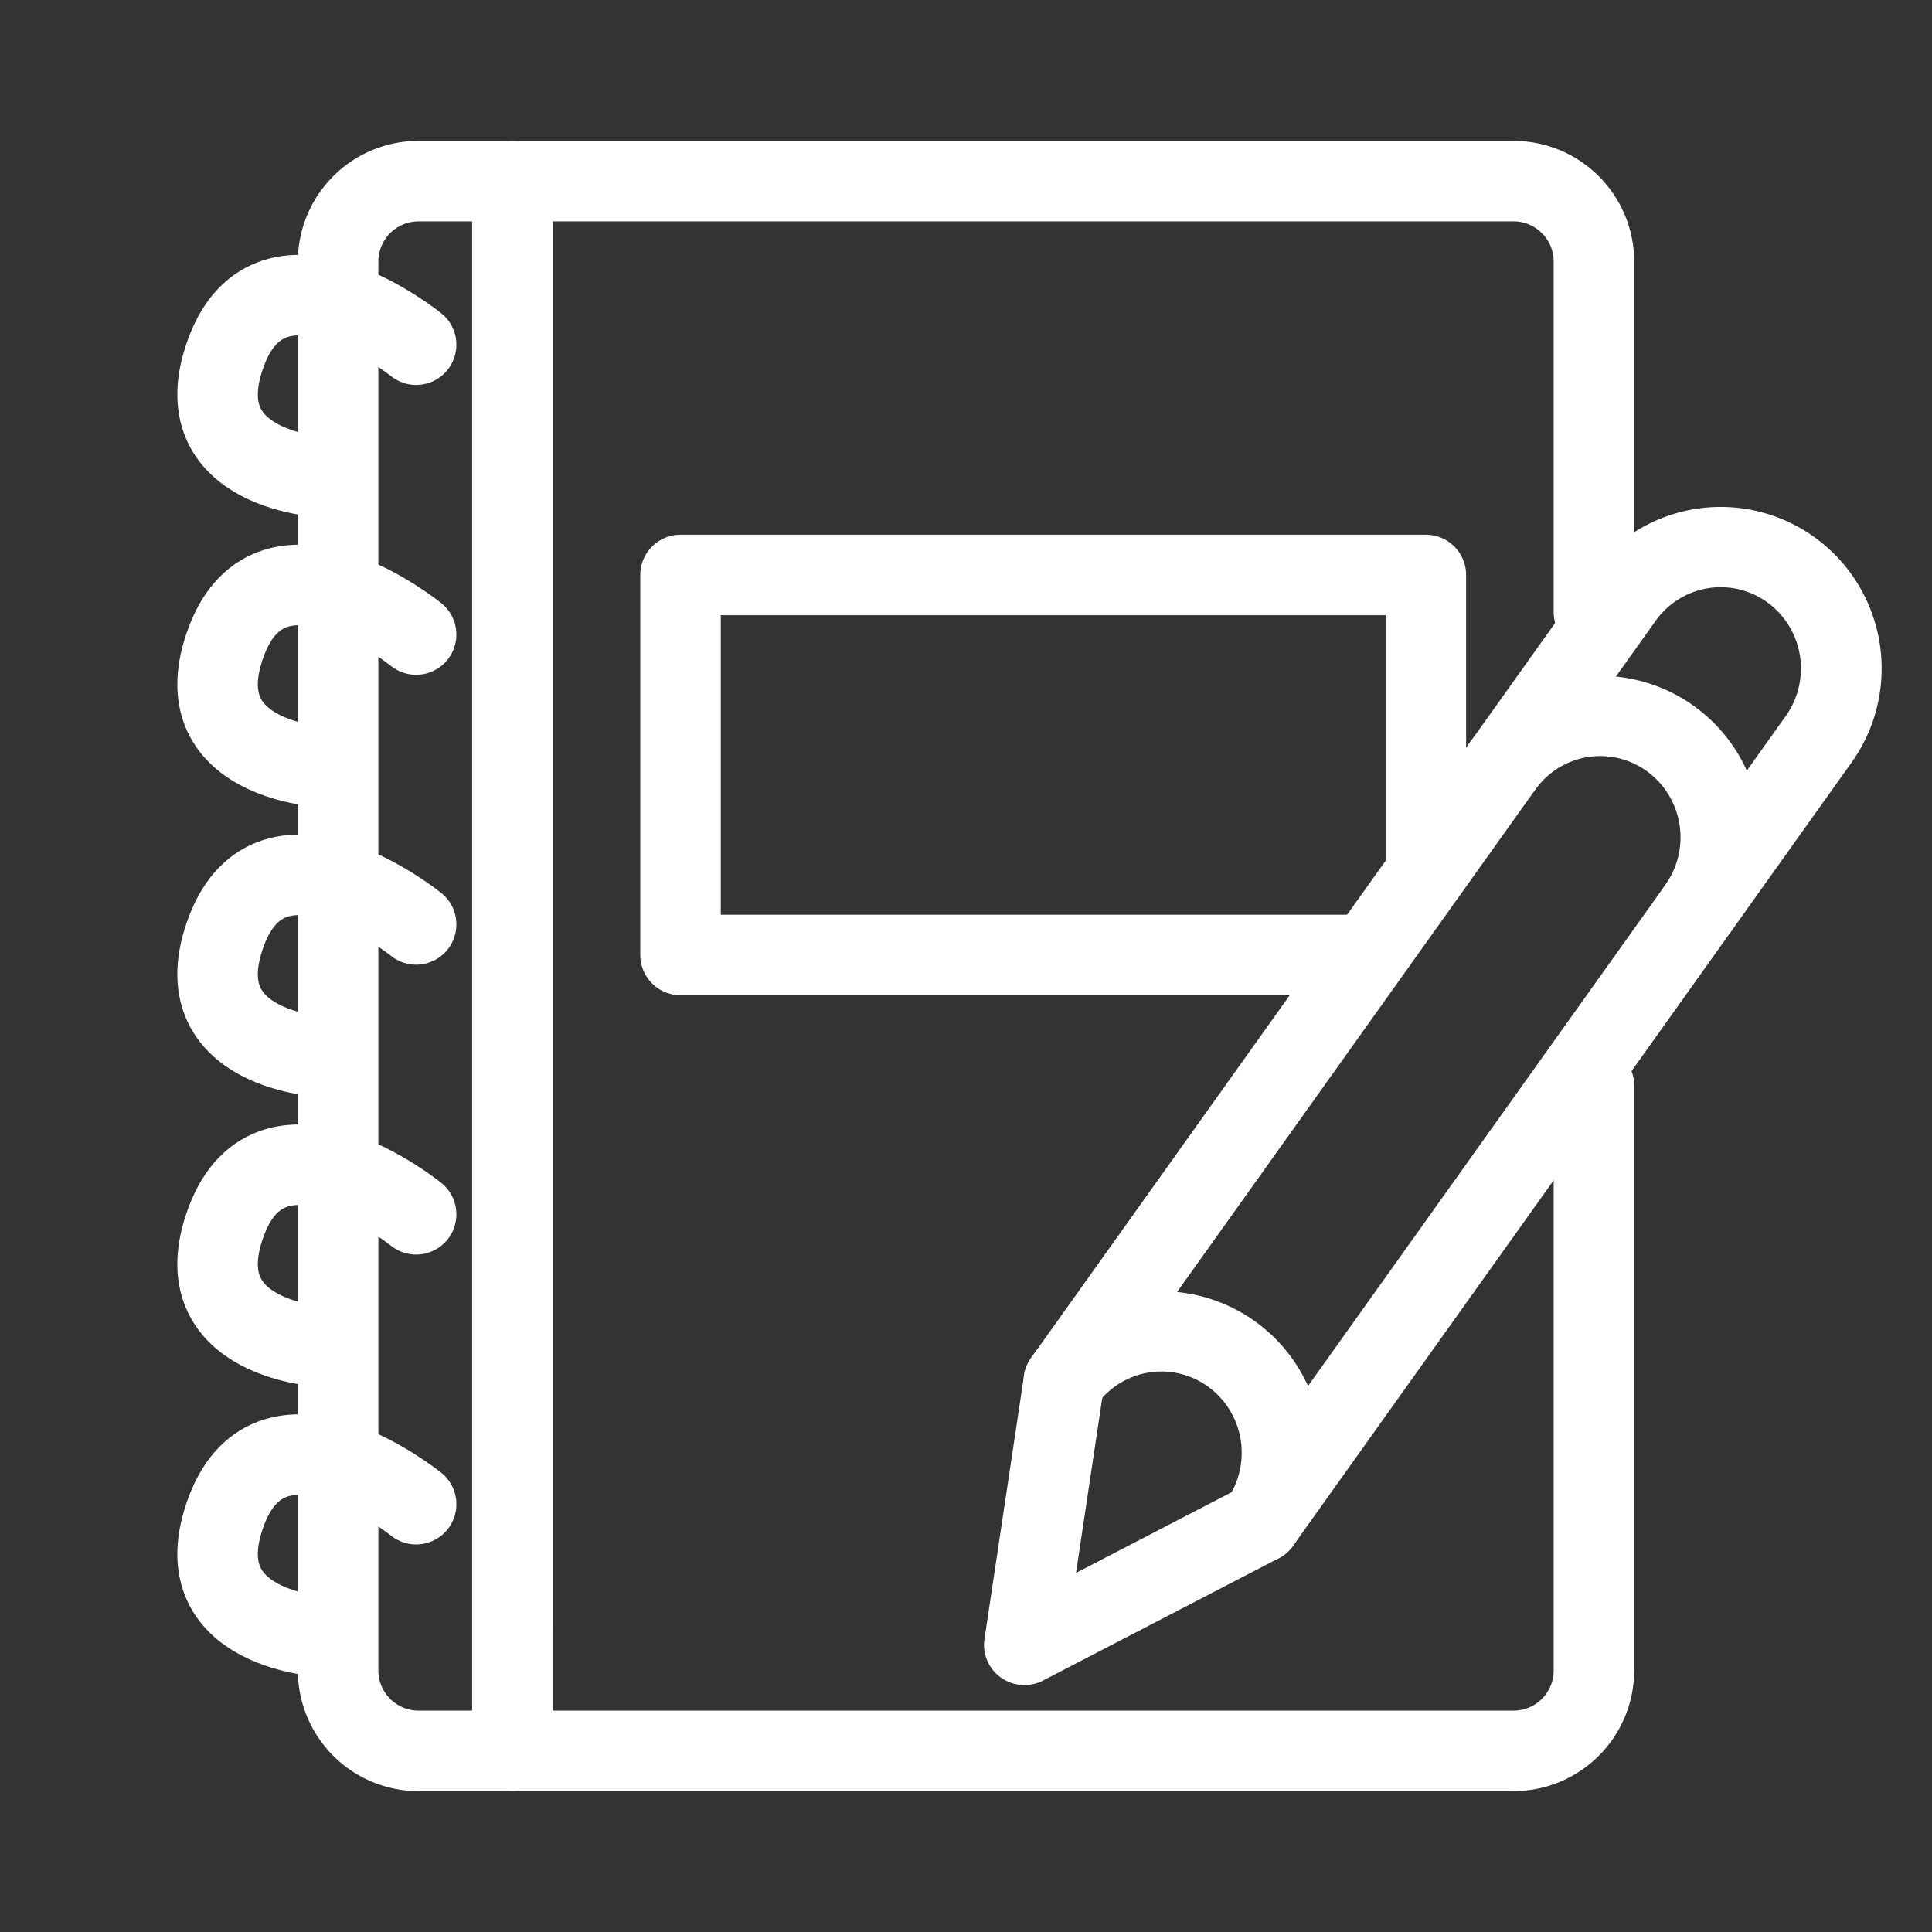 <?xml version='1.0' encoding='UTF-8'?>
<svg xmlns:inkscape="http://www.inkscape.org/namespaces/inkscape" xmlns:sodipodi="http://sodipodi.sourceforge.net/DTD/sodipodi-0.dtd" xmlns="http://www.w3.org/2000/svg" xmlns:svg="http://www.w3.org/2000/svg" viewBox="0 0 48 48" version="1.1" id="svg6" sodipodi:docname="com.github.xournalpp.xournalpp.svg" inkscape:version="1.4 (e7c3feb100, 2024-10-09)">
  <rect x="0" y="0" width="48" height="48" fill="#333333" stroke="none"/>
  <sodipodi:namedview id="namedview6" pagecolor="#fff" bordercolor="#fff" borderopacity="0.25" inkscape:showpageshadow="2" inkscape:pageopacity="0.0" inkscape:pagecheckerboard="0" inkscape:deskcolor="#d1d1d1" inkscape:zoom="11.608336" inkscape:cx="16.022968" inkscape:cy="37.30078" inkscape:window-width="1707" inkscape:window-height="1041" inkscape:window-x="0" inkscape:window-y="0" inkscape:window-maximized="1" inkscape:current-layer="g4-6"/>
  <defs id="defs1">
    <style id="style1">.a{fill:none;stroke:#fff;stroke-width:2px;stroke-linecap:round;stroke-linejoin:round;}</style>
  </defs>
  <g id="g5" inkscape:label="notebook">
    <path id="rect1" style="fill:none;stroke:#fff;stroke-width:2;stroke-linecap:round;stroke-linejoin:round;paint-order:stroke fill markers" d="M 33.791,23.726 H 16.907 v -9.441 h 18.518 l 0,7.163" sodipodi:nodetypes="ccccc"/>
    <path class="a" d="M8.4,6.5v35a2,2,0,0,0,2,2h2.33V4.5H10.4A2,2,0,0,0,8.4,6.5Z" id="path1"/>
    <path class="a" d="M 39.601,15.211 V 6.5 c 0,-1.105 -0.895,-2 -2,-2 h -24.87 v 39 h 24.87 c 1.105,0 2,-0.895 2,-2 V 26.968" id="path2" sodipodi:nodetypes="cssccssc"/>
  </g>
  <g id="g4-6" inkscape:label="loops" transform="translate(-2.5412171e-4,-0.064)">
    <path style="fill:none;stroke:#fff;stroke-width:2;stroke-linecap:round;stroke-linejoin:round;paint-order:stroke fill markers" d="m 10.339,8.628 c 0,0 -3.56,-2.872 -4.709,0.155 C 4.482,11.81 8.121,11.927 8.121,11.927" id="path3-26" sodipodi:nodetypes="czc"/>
    <path style="fill:none;stroke:#fff;stroke-width:2;stroke-linecap:round;stroke-linejoin:round;paint-order:stroke fill markers" d="m 10.339,15.829 c 0,0 -3.56,-2.872 -4.709,0.155 -1.148,3.028 2.491,3.144 2.491,3.144" id="path3-5-1" sodipodi:nodetypes="czc"/>
    <path style="fill:none;stroke:#fff;stroke-width:2;stroke-linecap:round;stroke-linejoin:round;paint-order:stroke fill markers" d="m 10.339,23.031 c 0,0 -3.56,-2.872 -4.709,0.155 -1.148,3.028 2.491,3.144 2.491,3.144" id="path3-2-8" sodipodi:nodetypes="czc"/>
    <path style="fill:none;stroke:#fff;stroke-width:2;stroke-linecap:round;stroke-linejoin:round;paint-order:stroke fill markers" d="m 10.339,30.233 c 0,0 -3.56,-2.872 -4.709,0.155 -1.148,3.028 2.491,3.144 2.491,3.144" id="path3-1-7" sodipodi:nodetypes="czc"/>
    <path style="fill:none;stroke:#fff;stroke-width:2;stroke-linecap:round;stroke-linejoin:round;paint-order:stroke fill markers" d="m 10.339,37.435 c 0,0 -3.56,-2.872 -4.709,0.155 -1.148,3.028 2.491,3.144 2.491,3.144" id="path3-1-7-2" sodipodi:nodetypes="czc"/>
  </g>
  <g id="g6" inkscape:label="pencil" transform="matrix(1.238,0,0,1.231,-1.55,-9.342)" style="stroke-width:0.81">
    <path class="a" d="m 21.81,40.788 0.794,-5.322 11.2,-15.797 a 2.421,2.45 0 1 1 3.935,2.855 l -11.2,15.797 z" id="path6" style="display:inline;fill:none;stroke:#fff;stroke-width:1.62px;stroke-linecap:round;stroke-linejoin:round"/>
    <path class="a" d="m 31.41,23.045 a 2.421,2.45 0 0 1 3.935,2.855" id="path8" style="display:inline;fill:none;stroke:#fff;stroke-width:1.62px;stroke-linecap:round;stroke-linejoin:round"/>
    <path class="a" d="m 22.604,35.466 a 2.421,2.45 0 0 1 3.935,2.855 v 0" id="path9" style="display:inline;fill:none;stroke:#fff;stroke-width:1.62px;stroke-linecap:round;stroke-linejoin:round"/>
  </g>
</svg>